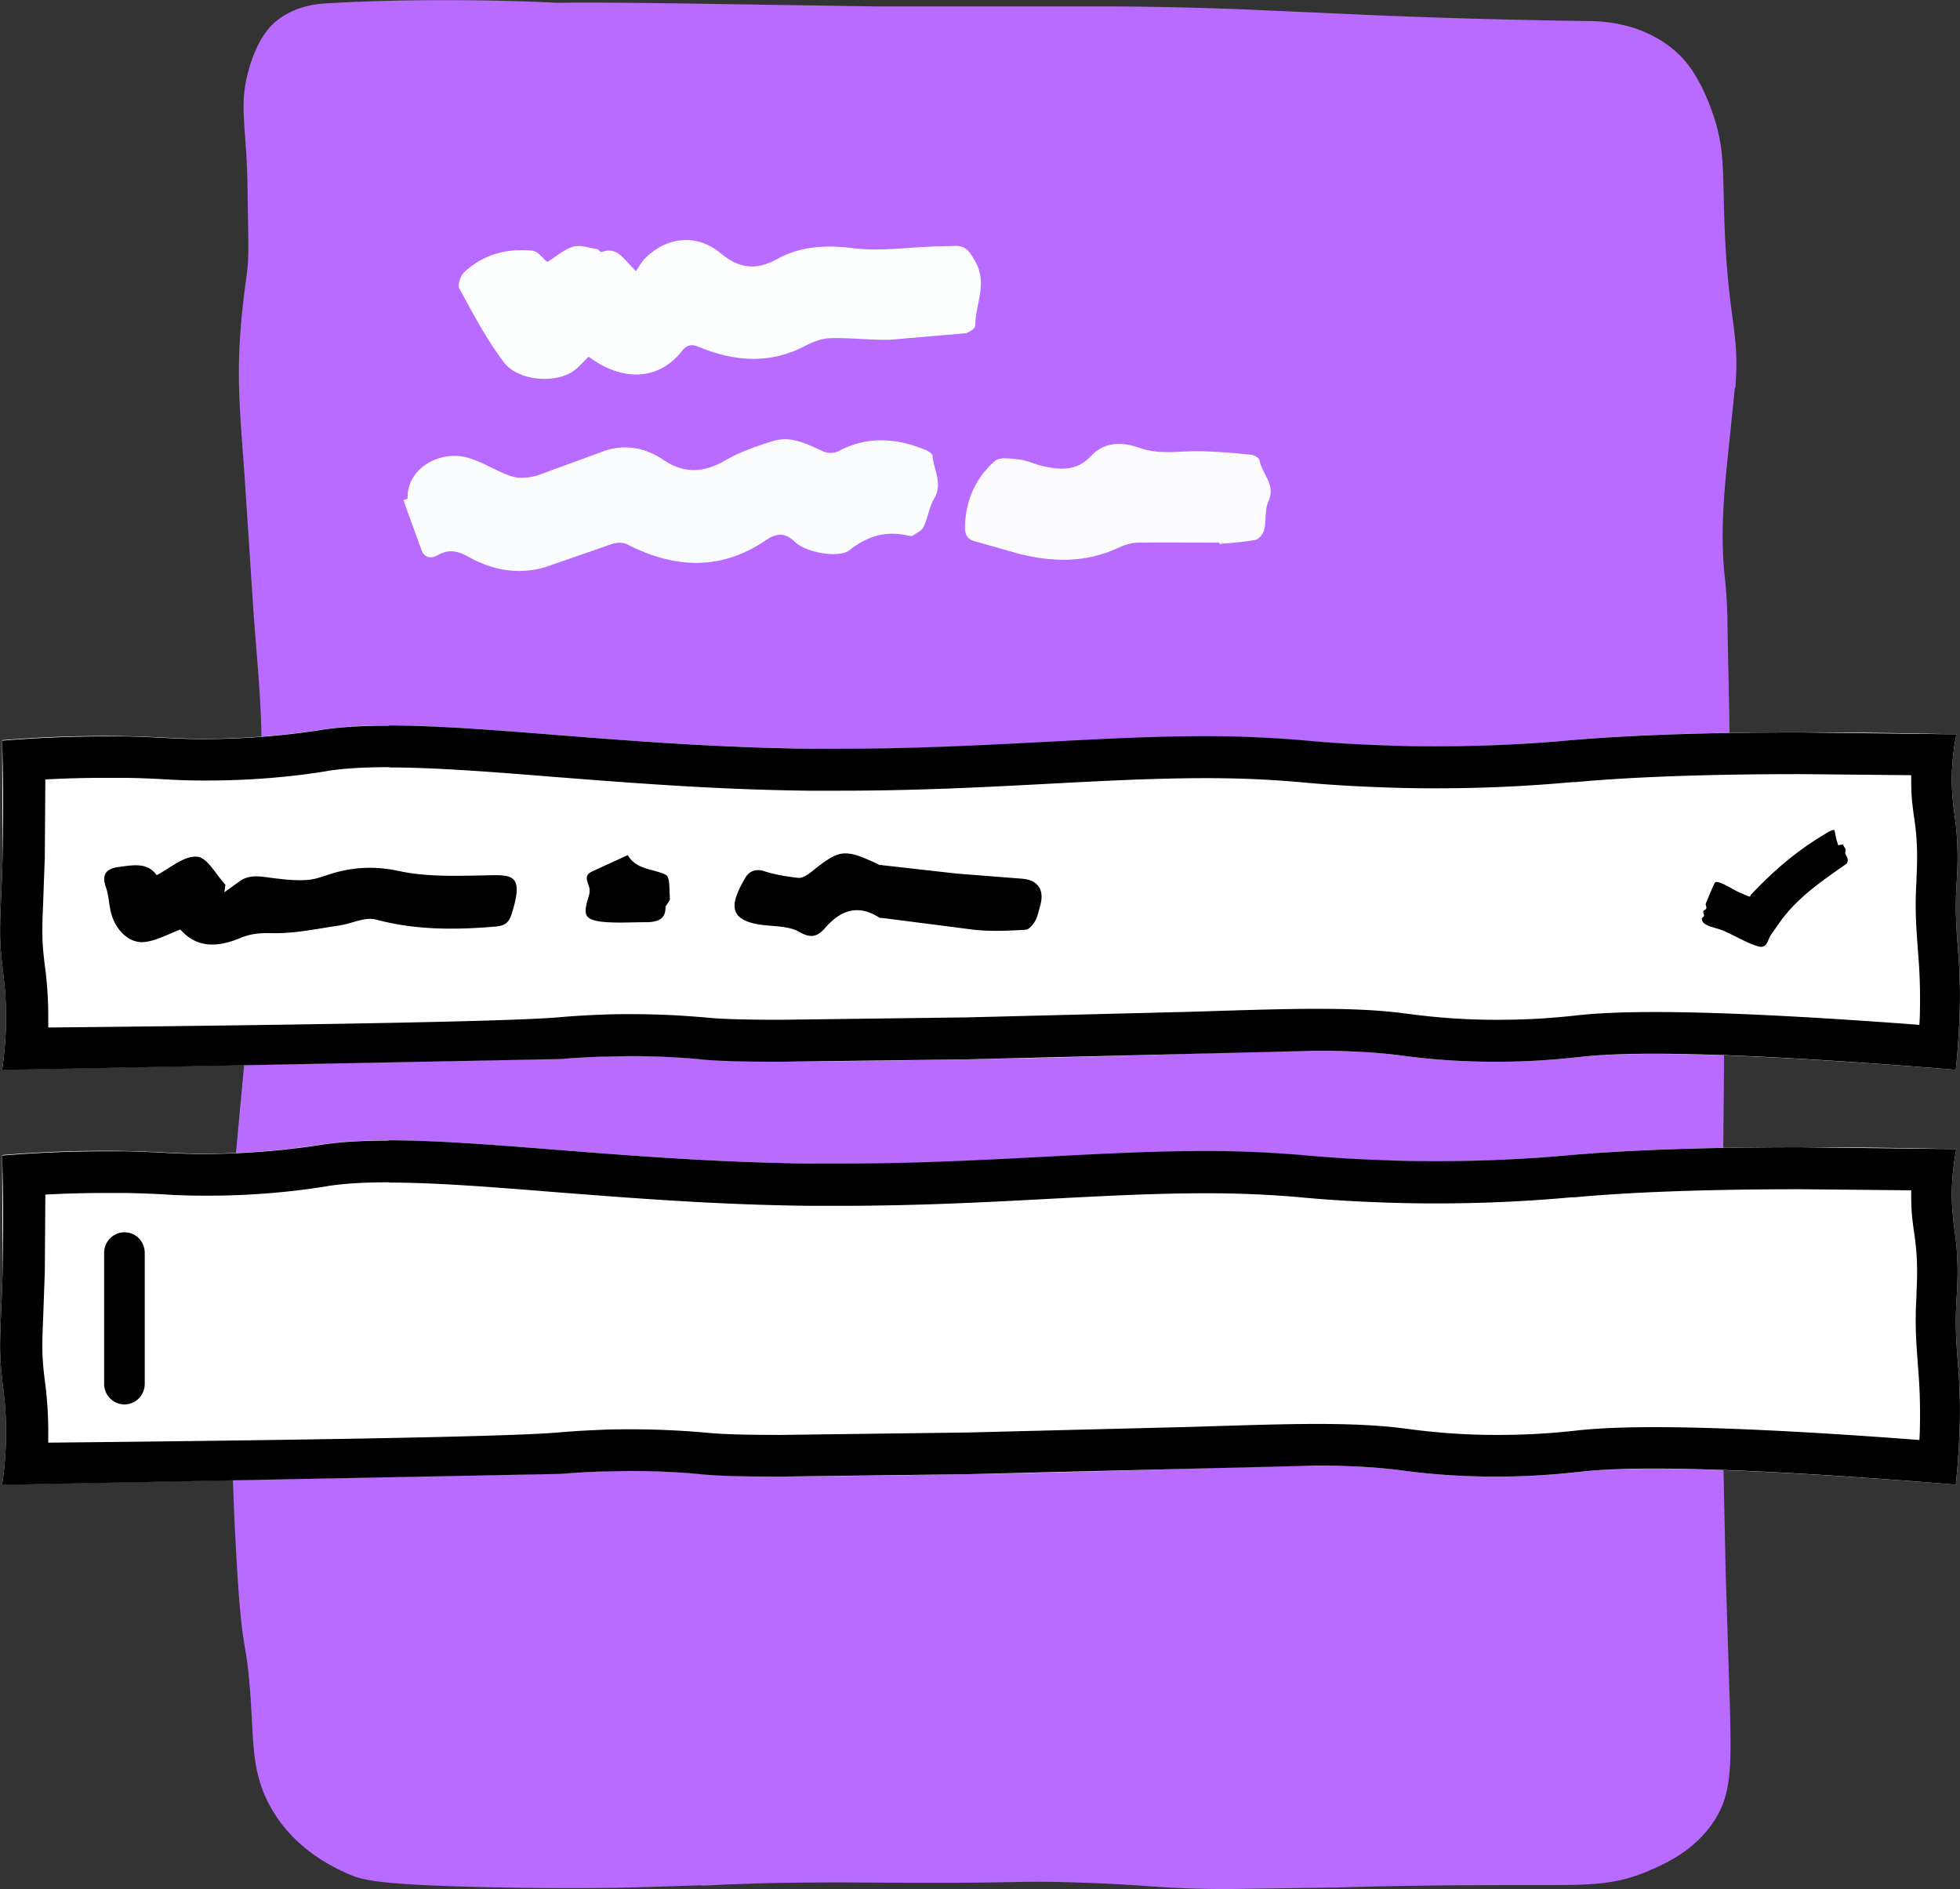 <svg xmlns="http://www.w3.org/2000/svg" width="138" height="133" fill="none"><rect width="100%" height="100%" fill="#333333" stroke="none"/><g clip-path="url(#A)"><path d="M122.184 27.323c.279-3.726-.334-4.328-.668-9.578-.334-5.438.111-6.906-1.021-10.03-.91-2.503-1.931-3.556-2.339-3.933-2.228-2.089-5.049-2.277-6.126-2.296-8.019-.113-13.811-.339-17.728-.527L87.099.64C83.925.527 80.751.452 77.576.452H61.668L48.153.245c-9.523-.132-8.056 0-9.523-.075 0 0-7.5-.395-15.463.056-.817.038-2.432.169-3.787 1.317-.408.358-1.281 1.223-1.893 3.462-.705 2.616-.093 3.858-.056 8.487.037 3.086.13 4.629-.074 5.965-.316 2.22-.538 4.497-.538 6.755 0 2.653.278 5.325.445 7.979l.557 8.487c.223 3.293.594 6.586.594 9.879 0 4.497-.278 8.995-.501 13.492-.093 2.183-.316 4.347-.501 6.53l-.798 8.543c-.148 2.559-.13 5.118-.204 7.659-.056 1.637-.186 3.255-.167 4.911.056 4.892.037 8.863.316 14.357.52 10.237.798 5.834 1.188 13.267.111 1.994.167 3.913 1.355 5.983 1.652 2.898 4.381 4.159 5.402 4.611.965.432 2.023.771 9.876.94 5.253.113 8.873.057 10.73 0l4.158-.131c.334.037.575 0 1.819-.057l2.729-.094c3.546-.075 5.903-.056 8.502-.037 10.006.056 8.892-.151 13.273-.019 5.587.169 5.847.451 10.804.47l7.797-.113c5.309-.169 11.23-.169 13.458-.169 4.102 0 5.94.056 8.372-.979 1.188-.508 3.304-1.43 4.678-3.556 1.207-1.882 1.207-3.745 1.095-8.073l-.297-9.465-.315-14.884c-.037-2.333.092-4.648.13-6.981v-6.134l.148-15.957.316-11.704c.037-3.669-.093-7.301-.149-10.952a33.55 33.55 0 0 0-.185-3.349c-.316-2.841-.093-5.664.204-8.487l.501-4.874.037.019z" fill="#ba6bff"/><path d="M41.433 25.121c-.39.376-.687.734-1.058.997-1.281.903-3.917.715-4.919-.64-1.207-1.599-2.153-3.406-3.119-5.175-.13-.245.074-.866.316-1.11 1.355-1.298 3.044-1.731 4.845-1.543.39.038.724.546 1.04.79.594-.357 1.132-.866 1.801-1.072.501-.151 1.114.075 1.689.169.111 0 .241.226.316.207 1.151-.433 1.578.546 2.432 1.336.223-.301.39-.659.668-.922 1.541-1.524 3.657-1.712 5.309-.32 1.262 1.054 2.469 1.223 3.935.414 1.708-.96 3.546-1.016 5.476-.771 1.856.226 3.75-.075 5.625-.132l1.559-.038c.705.019.965.47 1.318 1.091.891 1.562 0 3.03 0 4.516 0 .207-.446.508-.724.546l-5.272.452c-1.392.038-2.747-.15-4.14-.113-.594 0-1.225.226-1.764.508-2.525 1.355-5.049 1.148-7.555.113-.538-.245-.872-.113-1.169.245-1.689 2.202-4.307 2.145-6.553.471l-.056-.019z" fill="#fcfdfe"/><path d="M28.699 35.132c-.093-2.108 2.172-3.425 4.14-2.936 1.207.32 2.135 1.016 3.249 1.355.538.151 1.225.075 1.782-.094l4.678-1.712c1.485-.508 2.896-.226 4.177.64 1.429.96 2.803.903 4.288.056 1.058-.621 2.246-1.035 3.416-1.392 1.262-.395 2.395.207 3.546.734a1.37 1.37 0 0 0 1.021 0c2.005-1.091 4.047-.96 6.07-.151.241.075.575.301.594.452.074.997.742 1.957.111 3.011-.353.621-.445 1.374-.742 1.995-.13.282-.501.433-.78.621-.056.038-.204 0-.297 0-1.541-.376-2.877.019-4.14 1.016-.761.602-3.063.151-3.805-.546-.631-.621-1.225-.734-2.061-.169-3.193 2.183-6.46 2.013-9.801.301-.279-.132-.687-.132-1.002-.038l-4.771 1.656c-1.875.546-3.731.207-5.42-.753-.78-.433-1.429-.508-2.135-.094-.52.301-.947.132-1.132-.339l-1.281-3.538c.093-.038.167-.056.279-.094l.037.056-.018-.038z" fill="#fbfcfe"/><path d="M85.855 38.199c-1.893 0-3.805-.019-5.699 0-.483 0-1.021.169-1.485.395-2.265 1.035-4.567.979-6.906.395l-2.989-.847c-.65-.132-.854-.47-.835-1.091.056-1.844.743-3.406 2.098-4.591.353-.32 1.151-.169 1.726-.113s1.114.358 1.689.47c1.207.282 2.395.339 3.341-.696 1.021-1.11 2.339-.979 3.471-.583 1.355.47 2.617.226 3.935.226s2.58.113 3.843.245c.241 0 .613.226.631.376.167.979 1.188 1.731.631 2.917-.278.583-.13 1.355-.297 1.995-.074.282-.371.677-.65.715-.817.15-1.652.207-2.506.282v-.075h.019l-.019-.019z" fill="#fcfcfe"/><path d="M.149 81.328l.037 8.11c-.111 4.14-.316 5.137-.037 7.602.093.828.278 2.013.278 3.726a25.27 25.27 0 0 1-.278 3.745l39.299-.772 2.896-.169c3.713-.132 6.497.15 7.166.207 2.803.244 8.057.169 18.563 0 18.823-.32 24.912-.997 30.5-.282.705.094 3.211.451 6.608.451 3.156 0 5.495-.263 6.07-.338 3.249-.358 10.247-.396 26.453.903.186-1.769.242-3.18.279-4.065.111-4.365-.446-5.419-.223-9.051.037-.583.111-1.599.037-3.029-.074-1.28-.223-1.901-.297-2.785-.111-1.073-.148-2.653.241-4.686-14.553-.339-22.517 0-27.139.414-1.541.132-6.572.621-13.329.376-2.859-.094-4.956-.301-5.625-.358-10.395-.903-20.624.772-34.639.583-14.981-.188-27.028-2.409-34.287-1.355-.891.132-3.991.64-8.205.659-2.246 0-3.081-.132-5.625-.188-2.061-.038-5.049-.019-8.743.282v.019z" fill="#fff"/><path d="M27.363 83.247c3.23 0 7.091.301 11.546.659 5.328.414 11.379.903 18.062.978h2.153c5.402 0 10.136-.245 14.721-.489 3.88-.207 7.537-.395 11.064-.395 2.376 0 4.492.094 6.627.282.78.075 2.877.263 5.643.358a93.56 93.56 0 0 0 3.879.075 104.07 104.07 0 0 0 9.616-.433h.204c4.066-.376 9.43-.565 15.946-.565l7.741.075c0 .715 0 1.411.093 2.108a15.23 15.23 0 0 0 .13.978c.056.452.13.941.167 1.675.056 1.129 0 1.976-.019 2.54v.151c-.13 2.07 0 3.444.093 4.761.093 1.185.186 2.427.149 4.385 0 .32-.019.658-.037.978-7.946-.602-14.201-.903-18.62-.903-2.264 0-4.065.075-5.587.245a48.25 48.25 0 0 1-5.439.301h-.204c-3.063 0-5.384-.32-6.256-.433-1.838-.245-3.787-.339-6.33-.339-2.357 0-5.216.094-8.818.207l-15.76.395-13.106.17c-2.413 0-4.047-.038-5.235-.151-.65-.056-2.654-.244-5.383-.244-.65 0-1.336 0-2.06.037-1.522.057-2.673.151-3.044.188-3.137.264-15.203.508-35.902.715v-.771a26.93 26.93 0 0 0-.26-3.745l-.037-.32c-.167-1.486-.13-2.296-.056-4.083l.111-3.105.037-5.438a75.11 75.11 0 0 1 4.102-.113h1.615a65.61 65.61 0 0 1 2.543.094 44.68 44.68 0 0 0 2.989.094h.167a52.68 52.68 0 0 0 8.391-.659l.204-.038c1.169-.169 2.562-.245 4.232-.245m-.074-2.935c-1.708 0-3.267.075-4.641.282-.891.132-3.991.64-8.205.659h-.167c-2.135 0-2.989-.132-5.458-.188H7.221a88.15 88.15 0 0 0-7.073.301c.111 3.444.074 6.21.037 8.11-.111 4.14-.316 5.137-.037 7.602.093.828.278 2.013.278 3.726 0 1.581-.149 2.879-.278 3.744l39.299-.771c.26-.019 1.374-.113 2.896-.169l1.968-.038c2.71 0 4.659.188 5.198.245 1.244.113 2.97.15 5.402.15l13.161-.169 24.541-.602c2.32 0 4.158.094 5.959.32.705.094 3.211.451 6.608.451h.204c3.045 0 5.291-.282 5.866-.339 1.151-.131 2.804-.225 5.161-.225 4.251 0 10.878.282 21.292 1.129.186-1.769.242-3.18.279-4.065.111-4.365-.446-5.419-.223-9.051.037-.583.111-1.6.037-3.03-.074-1.28-.223-1.9-.297-2.785-.111-1.073-.148-2.653.241-4.686l-10.952-.132c-7.889 0-12.883.263-16.187.546-1.244.113-4.734.433-9.56.433a87.98 87.98 0 0 1-3.769-.075c-2.859-.094-4.956-.301-5.625-.358a80.78 80.78 0 0 0-6.757-.282c-7.704 0-15.779.884-25.766.884h-2.116c-12.141-.15-22.332-1.637-29.646-1.637v.019zM8.762 98.866a1.44 1.44 0 0 1-1.429-1.449v-9.221a1.44 1.44 0 0 1 1.429-1.449c.798 0 1.429.64 1.429 1.449v9.221a1.44 1.44 0 0 1-1.429 1.449z" fill="#000"/><path d="M.149 52.124l.037 8.11c-.111 4.14-.316 5.137-.037 7.602.093.828.278 2.014.278 3.726 0 1.581-.149 2.879-.278 3.745l39.299-.772 2.896-.169c3.713-.132 6.497.15 7.166.207 2.803.245 8.057.169 18.563 0 18.823-.32 24.912-.997 30.5-.282.705.094 3.211.452 6.608.452 3.156 0 5.495-.263 6.07-.339 3.249-.358 10.247-.395 26.453.903.186-1.769.242-3.18.279-4.065.111-4.366-.446-5.419-.223-9.051.037-.583.111-1.599.037-3.03-.074-1.28-.223-1.901-.297-2.785-.111-1.072-.148-2.653.241-4.685-14.553-.339-22.517 0-27.139.414-1.541.132-6.572.621-13.329.376-2.859-.094-4.956-.301-5.625-.358-10.395-.903-20.624.772-34.639.583-14.981-.188-27.028-2.409-34.287-1.355-.891.132-3.991.64-8.205.659-2.246 0-3.081-.132-5.625-.188a87.53 87.53 0 0 0-8.743.282v.019z" fill="#fff"/><path d="M27.363 54.024c3.23 0 7.091.301 11.546.659 5.328.414 11.379.903 18.062.979h2.153c5.402 0 10.136-.245 14.721-.489 3.88-.207 7.537-.395 11.064-.395 2.376 0 4.492.094 6.627.282.78.075 2.877.263 5.643.358a93.56 93.56 0 0 0 3.879.075 104.07 104.07 0 0 0 9.616-.433h.204c4.066-.376 9.43-.565 15.946-.565l7.741.075c0 .715 0 1.411.093 2.108a15.23 15.23 0 0 0 .13.978c.056.452.13.941.167 1.675.056 1.129 0 1.976-.019 2.54v.151c-.13 2.07 0 3.444.093 4.761.093 1.185.186 2.427.149 4.384 0 .32-.019.659-.037.978-7.946-.602-14.201-.903-18.62-.903-2.264 0-4.065.075-5.587.245a48.25 48.25 0 0 1-5.439.301h-.204c-3.063 0-5.384-.32-6.256-.433-1.838-.245-3.787-.339-6.33-.339-2.357 0-5.216.094-8.818.207l-15.76.395-13.106.169c-2.413 0-4.047-.038-5.235-.151-.65-.056-2.654-.245-5.383-.245-.65 0-1.336 0-2.06.038a54.88 54.88 0 0 0-3.044.188c-3.137.263-15.203.508-35.902.715v-.771a26.93 26.93 0 0 0-.26-3.745l-.037-.32c-.167-1.487-.13-2.296-.056-4.083l.111-3.105.037-5.438a75.11 75.11 0 0 1 4.102-.113h1.615a65.41 65.41 0 0 1 2.543.094 44.68 44.68 0 0 0 2.989.094h.167c4.121 0 7.221-.47 8.391-.659l.204-.038c1.169-.169 2.562-.245 4.232-.245m-.074-2.917c-1.708 0-3.267.075-4.641.282-.891.132-3.991.64-8.205.659h-.167c-2.135 0-2.989-.132-5.458-.188H7.221a88.15 88.15 0 0 0-7.073.301c.111 3.444.074 6.21.037 8.11-.111 4.14-.316 5.137-.037 7.602.093.828.278 2.013.278 3.726 0 1.581-.149 2.879-.278 3.745l39.299-.771c.26-.019 1.374-.113 2.896-.169l1.968-.038c2.71 0 4.659.188 5.198.245 1.244.113 2.97.151 5.402.151l13.161-.169 24.541-.602c2.32 0 4.158.094 5.959.32.705.094 3.211.452 6.608.452h.204c3.045 0 5.291-.282 5.866-.339 1.151-.132 2.804-.226 5.161-.226 4.251 0 10.878.282 21.292 1.129.186-1.769.242-3.18.279-4.064.111-4.366-.446-5.419-.223-9.051.037-.583.111-1.6.037-3.03-.074-1.279-.223-1.901-.297-2.785-.111-1.073-.148-2.653.241-4.685l-10.952-.132c-7.889 0-12.883.263-16.187.546-1.244.113-4.734.433-9.56.433-1.188 0-2.451-.019-3.769-.075-2.859-.094-4.956-.301-5.625-.358a80.78 80.78 0 0 0-6.757-.282c-7.704 0-15.779.884-25.766.884h-2.116c-12.141-.151-22.332-1.637-29.646-1.637v.019zm101.803 7.36c-.149-.094-.613.245-.761.32-1.968 1.185-3.509 2.521-5.086 4.178-.056.056-.075.113-.093.169-.056.038-.631-.245-.743-.282-.39-.169-1.077-.621-1.448-.715a.35.35 0 0 0-.278 0c-.056.019-.631 1.449-.65 1.487-.037.094.056.207.037.32-.018.132-.185.132-.204.207-.037.132.056.263.037.339-.018.132-.241.094-.111.376.148.358 1.039.489 1.392.64.761.301 1.893.997 2.599 1.148.557.132.594-.452.835-.828l.743-1.054c1.243-1.656 2.914-2.785 4.585-3.952.204-.339-.056-.527-.093-.734-.018-.113.056-.207 0-.32-.018-.075-.148-.169-.148-.301l-.353.056-.13-.414-.149-.715.019.075zM12.698 65.427c-.91.357-1.689.79-2.506.884-1.058.132-2.042-.809-2.358-1.995-.167-.602-.167-1.261-.371-1.844-.371-1.016.13-1.355.965-1.449.965-.132 1.968-.32 2.599.583.965-.489 1.912-1.374 2.84-1.298.724.038 1.337 1.261 2.005 1.976l-.074.527 1.095-.79c.743-.508 1.541-.301 2.339-.207.78.094 1.578.188 2.376.132.613-.038 1.207-.282 1.819-.47 1.541-.452 3.007-.508 4.622-.169 1.875.414 3.88.358 5.847.32 2.079-.038 3.044-.245 2.153 2.635-.204.64-.408.884-1.114.96-2.84.245-5.643.264-8.465-.489-.761-.207-1.689.282-2.562.414-1.541.226-3.1.564-4.641.546-.835-.019-1.522 0-2.302.32-1.522.64-3.044.809-4.27-.583zm49.137-4.553l5.513.621 4.567.358c1.151.075 1.652.772 1.318 1.919-.093.339-.167.715-.334 1.035-.148.264-.427.602-.65.64-1.244.075-2.469.132-3.694 0l-6.293-.809c-.13-.019-.297 0-.371-.056-1.522-.96-2.729-.489-3.824.771-.483.546-.947.734-1.764.264-.724-.433-1.764-.395-2.654-.508-2.525-.339-2.172-1.581-1.188-3.293.26-.452.705-.696 1.337-.489.761.245 1.578.376 2.395.47.26.038.594-.169.854-.358 2.079-1.675 2.358-1.731 4.827-.583l-.037.019zm-14.98 2.935c.037.96-.631 1.11-1.411 1.11-1.04 0-2.098.075-3.119-.038-1.114-.15-1.262-.47-.947-1.543.074-.245.167-.508.13-.753-.056-.433-.483-.903.148-1.223l2.543-1.167c.613 1.054 1.782.941 2.692 1.393.297.15.223 1.091.278 1.694 0 .132-.186.32-.316.546v-.019z" fill="#000"/></g><defs><clipPath id="A"><path fill="#fff" d="M0 0h138v133H0z"/></clipPath></defs></svg>